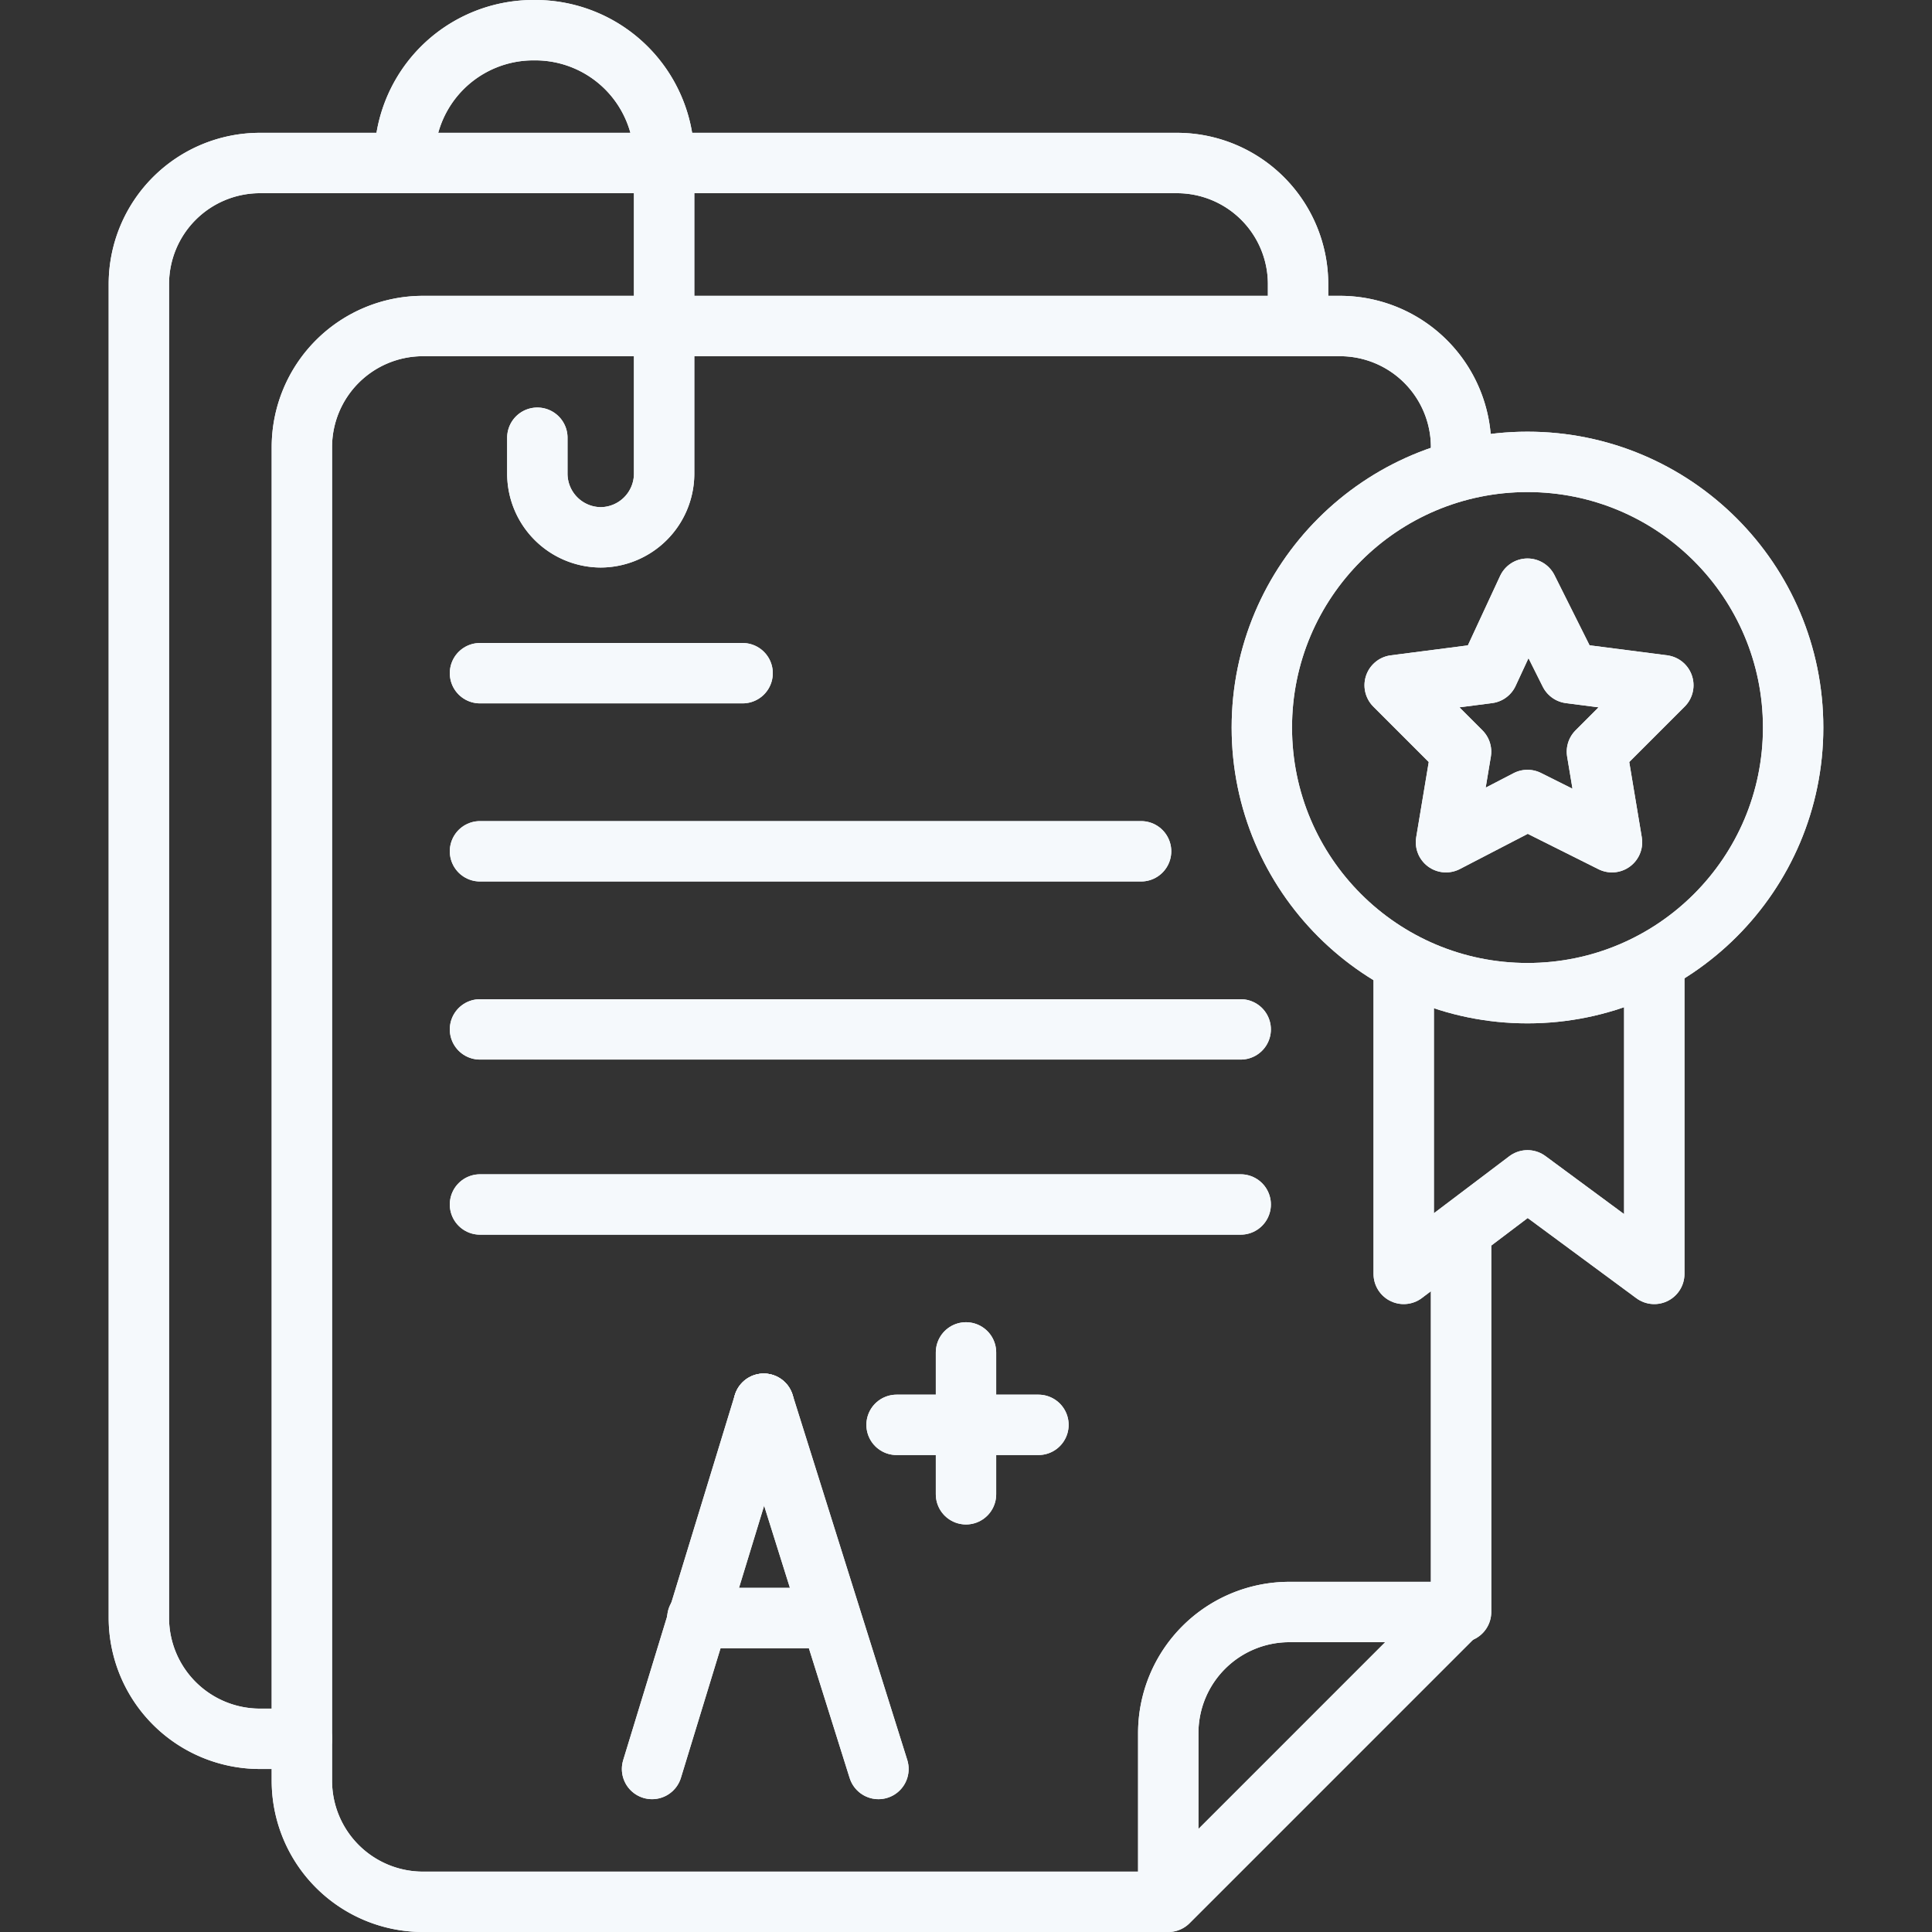 <svg xmlns="http://www.w3.org/2000/svg" xmlns:xlink="http://www.w3.org/1999/xlink" width="32" height="32" viewBox="0 0 32 32">
  <rect x="0" y="0" width="32" height="32" fill="#333333" stroke="none"/>
  <defs>
    <clipPath id="clip-path">
      <rect id="Rectangle_2738" data-name="Rectangle 2738" width="32" height="32" transform="translate(1708 704)" fill="#f5f9fc" stroke="#f5f9fc" stroke-width="1"/>
    </clipPath>
  </defs>
  <g id="result-icon" transform="translate(-1708 -693)">
    <g id="Mask_Group_65" data-name="Mask Group 65" transform="translate(0 -11)" clip-path="url(#clip-path)">
      <g id="best" transform="translate(1707.5 703.5)">
        <g id="Group_6078" data-name="Group 6078">
          <line id="Line_43" data-name="Line 43" y2="6.25" transform="translate(24.7 20.95)" fill="none" stroke="#f5f9fc" stroke-linecap="round" stroke-linejoin="round" stroke-width="1"/>
          <path id="Path_4897" data-name="Path 4897" d="M19.75,32H7.5a2.006,2.006,0,0,1-2-2V7.9a2.006,2.006,0,0,1,2-2H22.7a2.006,2.006,0,0,1,2,2v.3" fill="none" stroke="#f5f9fc" stroke-linecap="round" stroke-linejoin="round" stroke-width="1"/>
          <path id="Path_4898" data-name="Path 4898" d="M19.85,29.2V32l4.8-4.8h-2.8A2.006,2.006,0,0,0,19.85,29.2Z" fill="none" stroke="#f5f9fc" stroke-linecap="round" stroke-linejoin="round" stroke-width="1"/>
        </g>
        <g id="Group_6079" data-name="Group 6079">
          <path id="Path_4899" data-name="Path 4899" d="M5.5,29.3H4.8a2.006,2.006,0,0,1-2-2V5.2a2.006,2.006,0,0,1,2-2H20a2.006,2.006,0,0,1,2,2v.55" fill="none" stroke="#f5f9fc" stroke-linecap="round" stroke-linejoin="round" stroke-width="1"/>
        </g>
        <path id="Path_4900" data-name="Path 4900" d="M7.2,3.2V3.15A2.134,2.134,0,0,1,9.35,1h0A2.134,2.134,0,0,1,11.5,3.15v5.2A1.056,1.056,0,0,1,10.45,9.4h0A1.056,1.056,0,0,1,9.4,8.35v-.6" fill="none" stroke="#f5f9fc" stroke-linecap="round" stroke-linejoin="round" stroke-width="1"/>
        <path id="Path_4901" data-name="Path 4901" d="M27.9,16.5v5.1l-2.1-1.55L23.75,21.6V16.5" fill="none" stroke="#f5f9fc" stroke-linecap="round" stroke-linejoin="round" stroke-width="1"/>
        <circle id="Ellipse_42" data-name="Ellipse 42" cx="4.4" cy="4.4" r="4.4" transform="translate(21.4 8.15)" fill="none" stroke="#f5f9fc" stroke-linecap="round" stroke-linejoin="round" stroke-width="1"/>
        <path id="Path_4902" data-name="Path 4902" d="M25.8,10.25l.7,1.4,1.55.2-1.1,1.1.25,1.5-1.4-.7-1.35.7.25-1.5-1.1-1.1,1.55-.2Z" fill="none" stroke="#f5f9fc" stroke-linecap="round" stroke-linejoin="round" stroke-width="1"/>
        <line id="Line_44" data-name="Line 44" x2="1.9" y2="6.05" transform="translate(13.15 23.75)" fill="none" stroke="#f5f9fc" stroke-linecap="round" stroke-linejoin="round" stroke-width="1"/>
        <line id="Line_45" data-name="Line 45" y1="6.05" x2="1.85" transform="translate(11.3 23.75)" fill="none" stroke="#f5f9fc" stroke-linecap="round" stroke-linejoin="round" stroke-width="1"/>
        <line id="Line_46" data-name="Line 46" x2="2.15" transform="translate(12.05 27.3)" fill="none" stroke="#f5f9fc" stroke-linecap="round" stroke-linejoin="round" stroke-width="1"/>
        <line id="Line_47" data-name="Line 47" y2="2.35" transform="translate(16.5 22.9)" fill="none" stroke="#f5f9fc" stroke-linecap="round" stroke-linejoin="round" stroke-width="1"/>
        <line id="Line_48" data-name="Line 48" x2="2.35" transform="translate(15.35 24.1)" fill="none" stroke="#f5f9fc" stroke-linecap="round" stroke-linejoin="round" stroke-width="1"/>
        <line id="Line_49" data-name="Line 49" x2="4.35" transform="translate(8.45 11.65)" fill="none" stroke="#f5f9fc" stroke-linecap="round" stroke-linejoin="round" stroke-width="1"/>
        <line id="Line_50" data-name="Line 50" x2="10.95" transform="translate(8.45 14.6)" fill="none" stroke="#f5f9fc" stroke-linecap="round" stroke-linejoin="round" stroke-width="1"/>
        <line id="Line_51" data-name="Line 51" x2="12.6" transform="translate(8.45 17.55)" fill="none" stroke="#f5f9fc" stroke-linecap="round" stroke-linejoin="round" stroke-width="1"/>
        <line id="Line_52" data-name="Line 52" x2="12.6" transform="translate(8.45 20.45)" fill="none" stroke="#f5f9fc" stroke-linecap="round" stroke-linejoin="round" stroke-width="1"/>
        <g id="Group_6080" data-name="Group 6080">
          <line id="Line_53" data-name="Line 53" y2="6.25" transform="translate(24.7 20.95)" fill="none" stroke="#f5f9fc" stroke-linecap="round" stroke-linejoin="round" stroke-width="1"/>
          <path id="Path_4903" data-name="Path 4903" d="M19.75,32H7.5a2.006,2.006,0,0,1-2-2V7.9a2.006,2.006,0,0,1,2-2H22.7a2.006,2.006,0,0,1,2,2v.3" fill="none" stroke="#f5f9fc" stroke-linecap="round" stroke-linejoin="round" stroke-width="1"/>
          <path id="Path_4904" data-name="Path 4904" d="M19.85,29.2V32l4.8-4.8h-2.8A2.006,2.006,0,0,0,19.85,29.2Z" fill="none" stroke="#f5f9fc" stroke-linecap="round" stroke-linejoin="round" stroke-width="1"/>
        </g>
        <g id="Group_6081" data-name="Group 6081">
          <path id="Path_4905" data-name="Path 4905" d="M5.5,29.3H4.8a2.006,2.006,0,0,1-2-2V5.2a2.006,2.006,0,0,1,2-2H20a2.006,2.006,0,0,1,2,2v.55" fill="none" stroke="#f5f9fc" stroke-linecap="round" stroke-linejoin="round" stroke-width="1"/>
        </g>
        <path id="Path_4906" data-name="Path 4906" d="M7.2,3.2V3.15A2.134,2.134,0,0,1,9.35,1h0A2.134,2.134,0,0,1,11.5,3.15v5.2A1.056,1.056,0,0,1,10.45,9.4h0A1.056,1.056,0,0,1,9.4,8.35v-.6" fill="none" stroke="#f5f9fc" stroke-linecap="round" stroke-linejoin="round" stroke-width="1"/>
        <path id="Path_4907" data-name="Path 4907" d="M27.9,16.5v5.1l-2.1-1.55L23.75,21.6V16.5" fill="none" stroke="#f5f9fc" stroke-linecap="round" stroke-linejoin="round" stroke-width="1"/>
        <circle id="Ellipse_43" data-name="Ellipse 43" cx="4.4" cy="4.4" r="4.4" transform="translate(21.4 8.15)" fill="none" stroke="#f5f9fc" stroke-linecap="round" stroke-linejoin="round" stroke-width="1"/>
        <path id="Path_4908" data-name="Path 4908" d="M25.8,10.25l.7,1.4,1.55.2-1.1,1.1.25,1.5-1.4-.7-1.35.7.25-1.5-1.1-1.1,1.55-.2Z" fill="none" stroke="#f5f9fc" stroke-linecap="round" stroke-linejoin="round" stroke-width="1"/>
        <line id="Line_54" data-name="Line 54" x2="1.9" y2="6.05" transform="translate(13.15 23.75)" fill="none" stroke="#f5f9fc" stroke-linecap="round" stroke-linejoin="round" stroke-width="1"/>
        <line id="Line_55" data-name="Line 55" y1="6.05" x2="1.85" transform="translate(11.3 23.75)" fill="none" stroke="#f5f9fc" stroke-linecap="round" stroke-linejoin="round" stroke-width="1"/>
        <line id="Line_56" data-name="Line 56" x2="2.15" transform="translate(12.05 27.3)" fill="none" stroke="#f5f9fc" stroke-linecap="round" stroke-linejoin="round" stroke-width="1"/>
        <line id="Line_57" data-name="Line 57" y2="2.35" transform="translate(16.5 22.9)" fill="none" stroke="#f5f9fc" stroke-linecap="round" stroke-linejoin="round" stroke-width="1"/>
        <line id="Line_58" data-name="Line 58" x2="2.35" transform="translate(15.35 24.1)" fill="none" stroke="#f5f9fc" stroke-linecap="round" stroke-linejoin="round" stroke-width="1"/>
        <line id="Line_59" data-name="Line 59" x2="4.35" transform="translate(8.45 11.65)" fill="none" stroke="#f5f9fc" stroke-linecap="round" stroke-linejoin="round" stroke-width="1"/>
        <line id="Line_60" data-name="Line 60" x2="10.95" transform="translate(8.45 14.6)" fill="none" stroke="#f5f9fc" stroke-linecap="round" stroke-linejoin="round" stroke-width="1"/>
        <line id="Line_61" data-name="Line 61" x2="12.6" transform="translate(8.45 17.55)" fill="none" stroke="#f5f9fc" stroke-linecap="round" stroke-linejoin="round" stroke-width="1"/>
        <line id="Line_62" data-name="Line 62" x2="12.6" transform="translate(8.45 20.45)" fill="none" stroke="#f5f9fc" stroke-linecap="round" stroke-linejoin="round" stroke-width="1"/>
      </g>
    </g>
  </g>
</svg>
